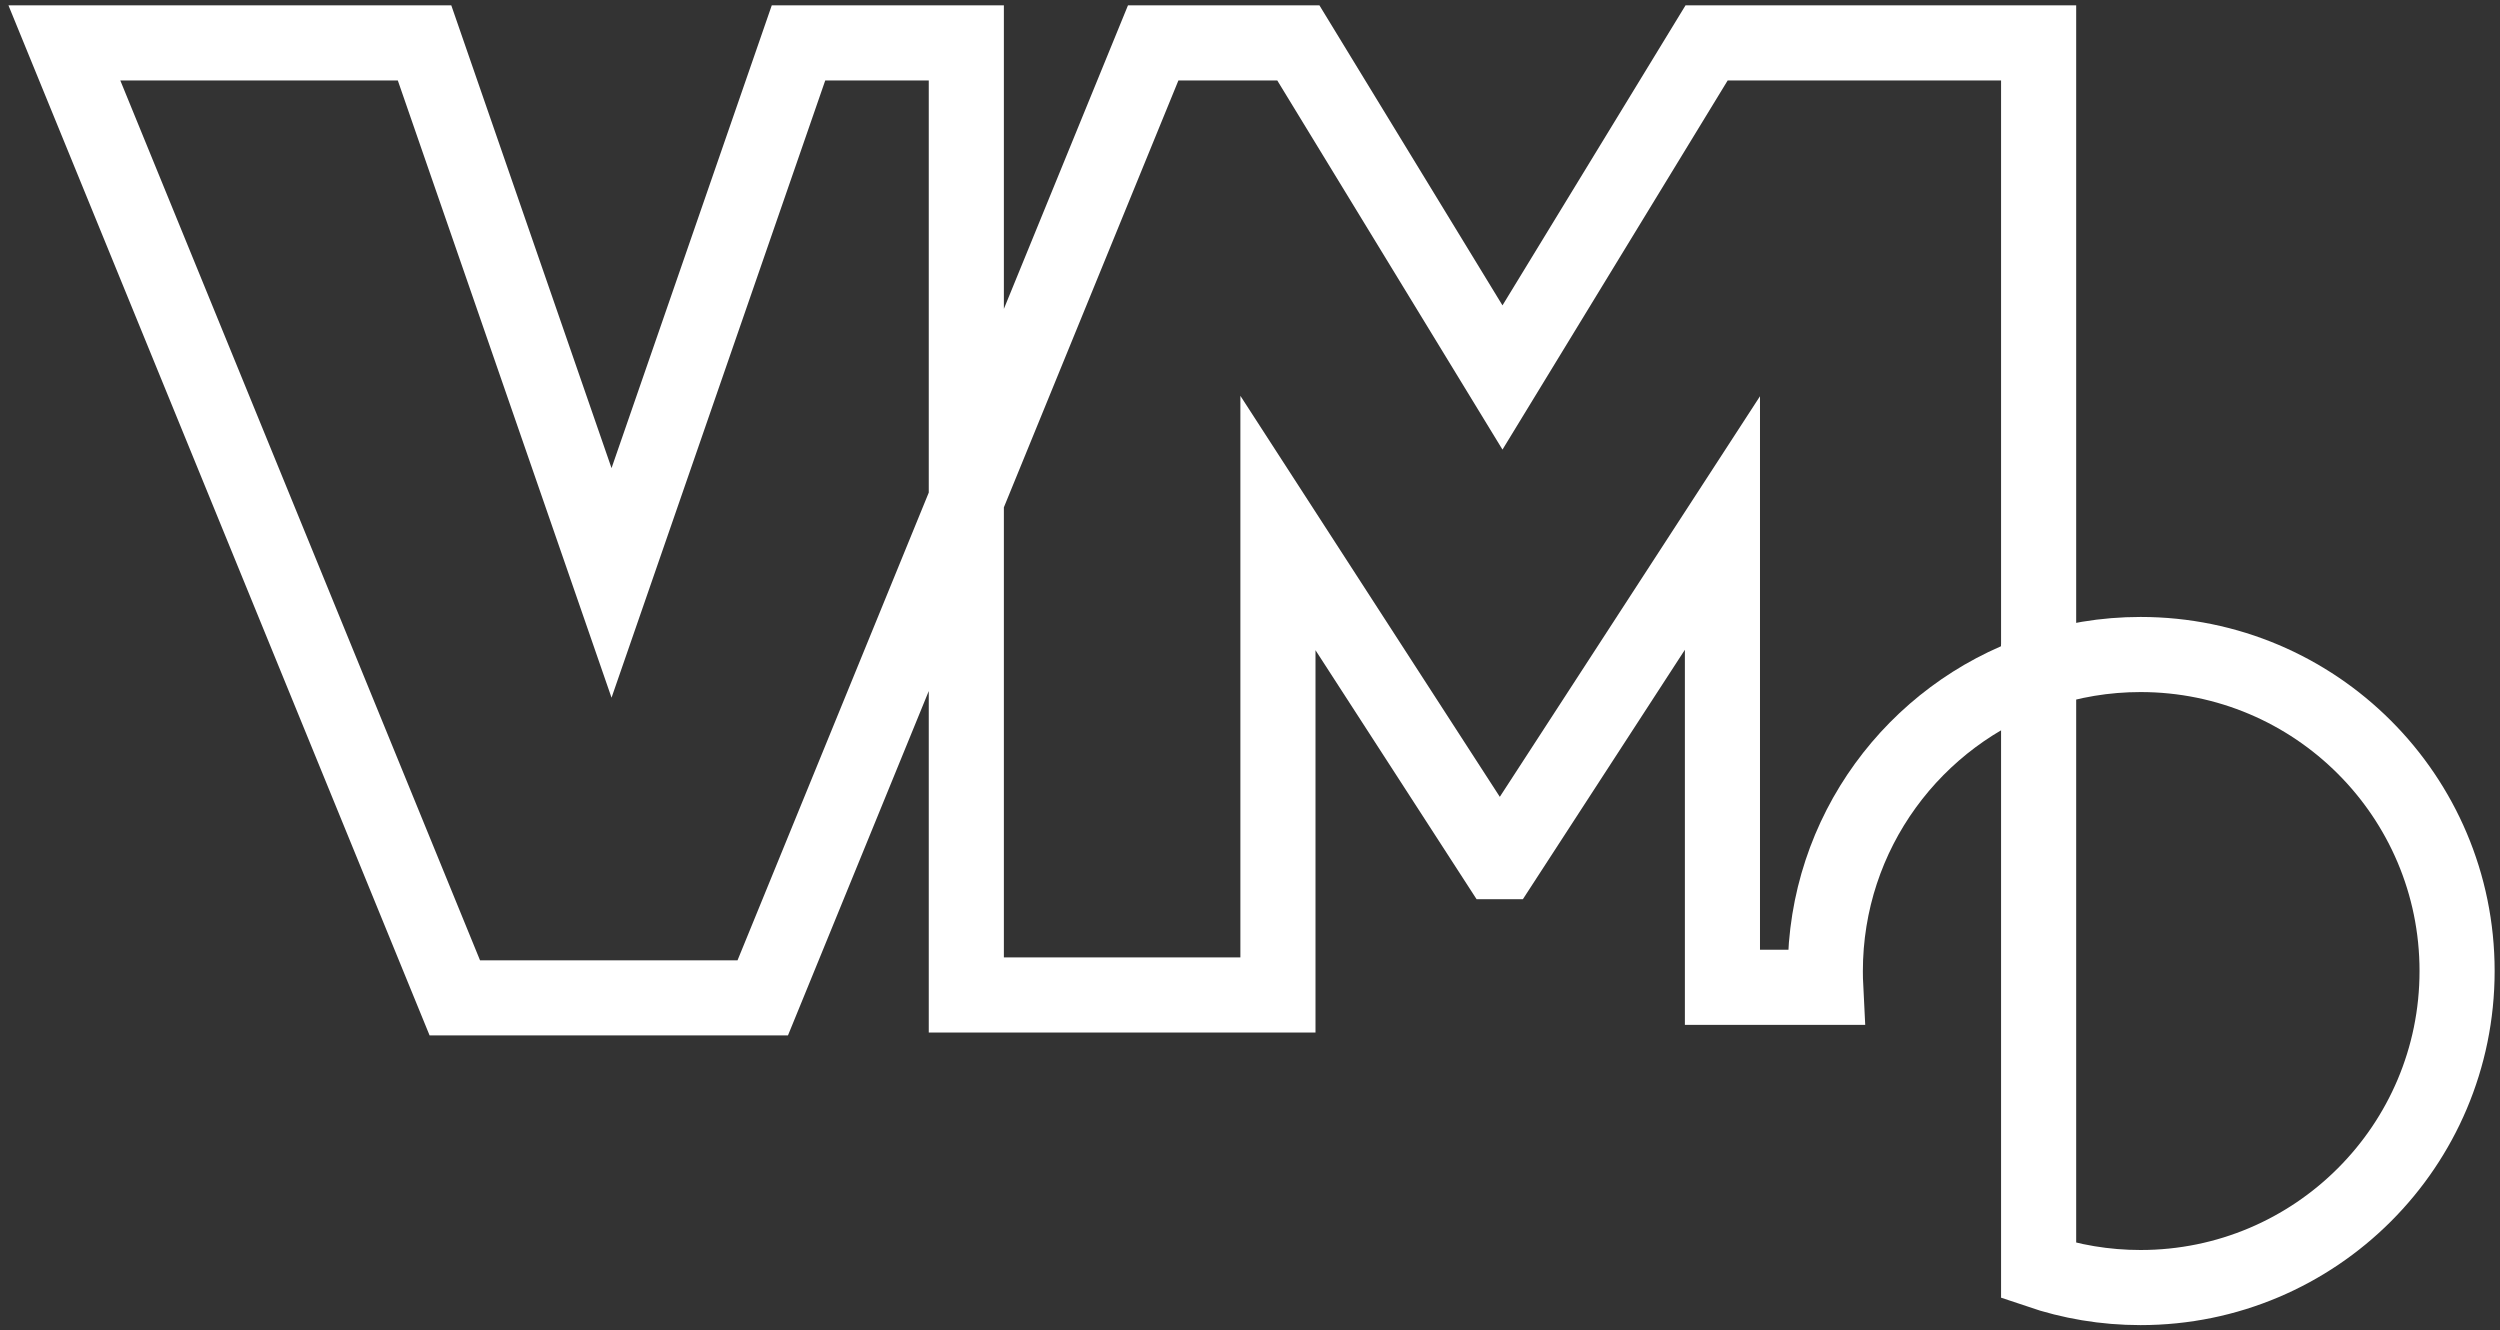 <?xml version="1.0" encoding="UTF-8"?>
<svg width="233px" height="124px" viewBox="0 0 233 124" version="1.1" xmlns="http://www.w3.org/2000/svg" xmlns:xlink="http://www.w3.org/1999/xlink">
    <rect x="0" y="0" width="233" height="124" fill="#333333" stroke="none"/>
    <!-- Generator: Sketch 51.3 (57544) - http://www.bohemiancoding.com/sketch -->
    <title>Group 2</title>
    <desc>Created with Sketch.</desc>
    <defs></defs>
    <g id="Logos" stroke="none" stroke-width="1" fill="none" fill-rule="evenodd">
        <g id="Logos-Copy-2" transform="translate(-527, -213)" stroke="#FFFFFF" stroke-width="7">
            <g id="Group-2" transform="translate(533, 217)">
                <path d="M184,114.437 L184,58.563 C186.981,57.55 190.176,57 193.5,57 C209.792,57 223,70.208 223,86.5 C223,102.792 209.792,116 193.5,116 C190.176,116 186.981,115.45 184,114.437 Z" id="Combined-Shape"></path>
                <path d="M154.531,88.016 L154.531,44.745 L134.031,76.308 L133.523,76.308 L113.104,44.745 L113.104,88.73 L84.061,88.73 L84.061,42.596 L65.088,89 L36.388,89 L0,0 L33.569,0 L50.995,50.327 L68.42,0 L84.061,0 L84.061,42.596 L101.477,0 L115.007,0 L134.031,31.182 L153.054,0 L184,0 L184,58.62 C172.43,62.613 164.119,73.595 164.119,86.516 C164.119,87.019 164.132,87.519 164.157,88.016 L154.531,88.016 Z" id="Combined-Shape"></path>
            </g>
        </g>
    </g>
</svg>